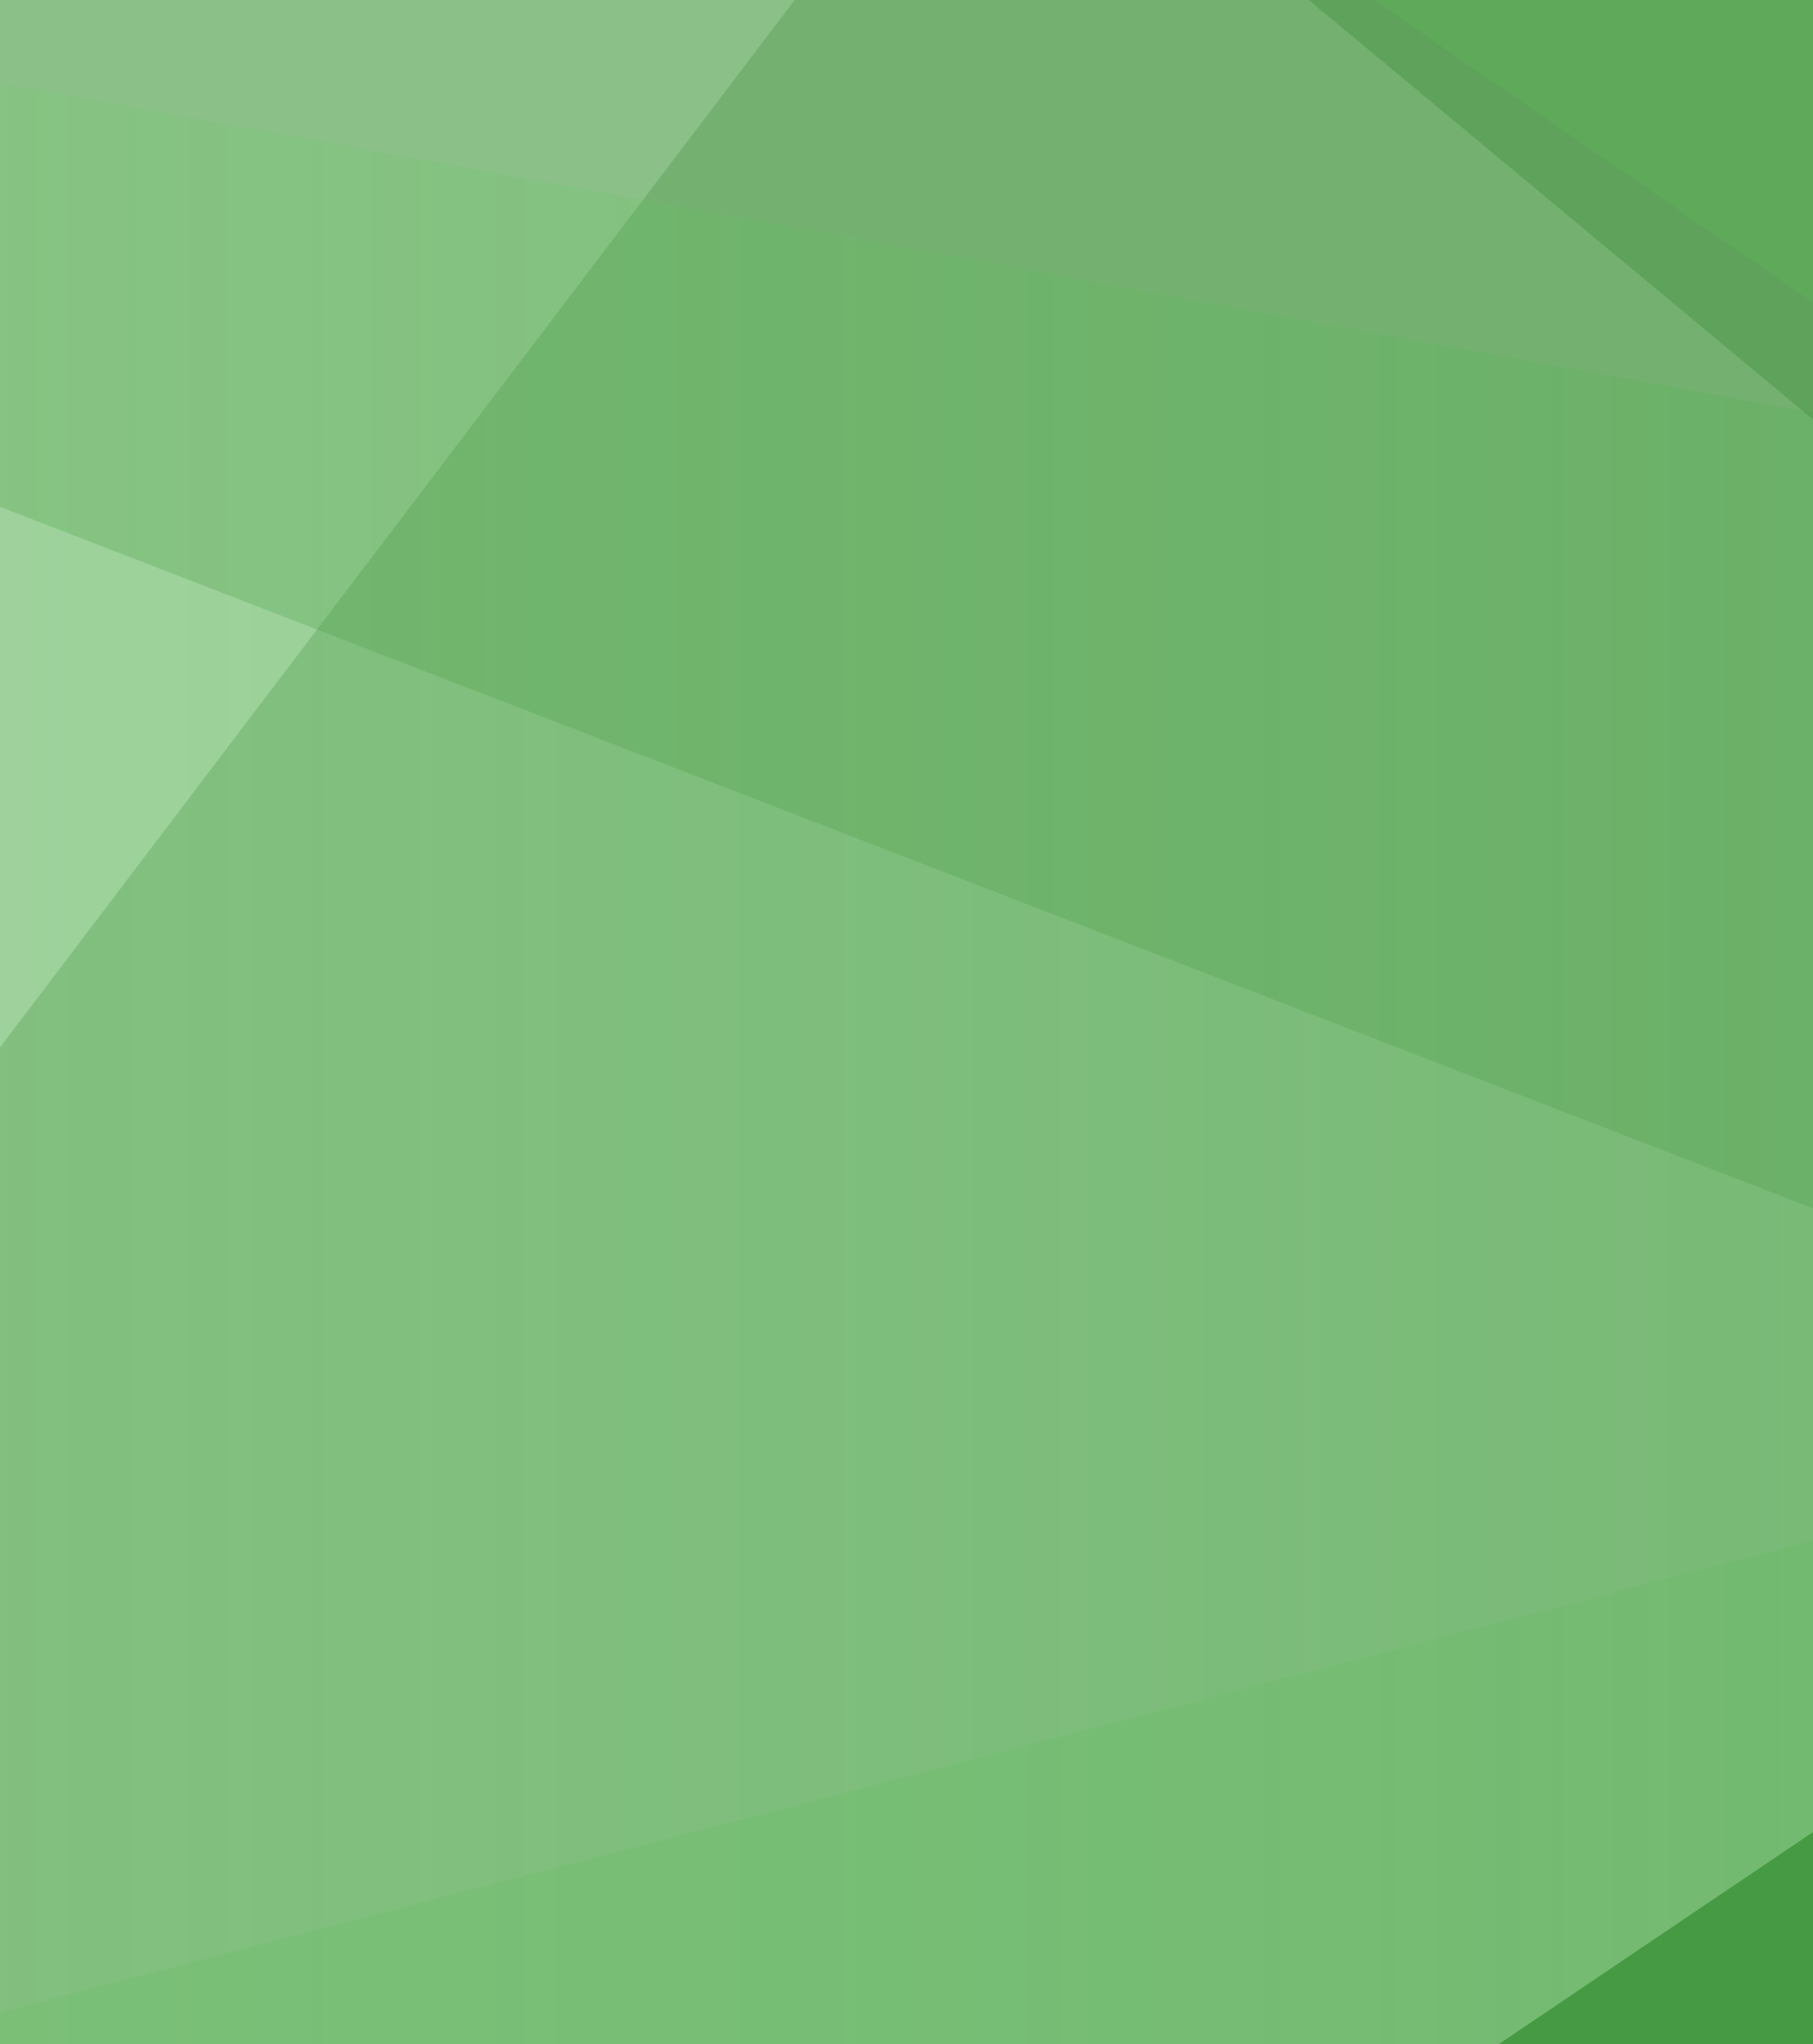 <?xml version="1.0" encoding="UTF-8"?><svg id="Layer_2" xmlns="http://www.w3.org/2000/svg" xmlns:xlink="http://www.w3.org/1999/xlink" viewBox="0 0 1038.25 1170.32"><defs><style>.cls-1{fill:none;}.cls-2{fill:url(#linear-gradient);}.cls-3{clip-path:url(#clippath);}.cls-4{fill:url(#linear-gradient-8);}.cls-5{fill:url(#linear-gradient-9);}.cls-6{fill:url(#linear-gradient-3);}.cls-7{fill:url(#linear-gradient-4);}.cls-8{fill:url(#linear-gradient-2);}.cls-9{fill:url(#linear-gradient-6);}.cls-10{fill:url(#linear-gradient-7);}.cls-11{fill:url(#linear-gradient-5);}.cls-12{opacity:.47;}</style><clipPath id="clippath"><rect class="cls-1" width="1038.25" height="1170.32"/></clipPath><linearGradient id="linear-gradient" x1="-1946.17" y1="3418.06" x2="-1946.17" y2="3418.06" gradientTransform="translate(5304033.07 4429701.19) scale(2725.45 -1295.82)" gradientUnits="userSpaceOnUse"><stop offset="0" stop-color="#61ce5b" stop-opacity="0"/><stop offset="0" stop-color="#4ea148" stop-opacity=".66"/><stop offset="0" stop-color="#468e40"/><stop offset="1" stop-color="#3b7f39"/></linearGradient><linearGradient id="linear-gradient-2" x1="-1946.23" y1="3418" x2="-1946.23" y2="3418" gradientTransform="translate(5342397.84 4316966.68) scale(2745.09 -1262.83)" gradientUnits="userSpaceOnUse"><stop offset="0" stop-color="#51b14f" stop-opacity=".32"/><stop offset="1" stop-color="#347033" stop-opacity=".32"/></linearGradient><linearGradient id="linear-gradient-3" x1="-1946.2" y1="3417.97" x2="-1946.2" y2="3417.97" gradientTransform="translate(6080358.01 4238985.65) scale(3124.31 -1240.03)" gradientUnits="userSpaceOnUse"><stop offset="0" stop-color="#5cc659" stop-opacity=".13"/><stop offset=".2" stop-color="#55b852" stop-opacity=".19"/><stop offset=".57" stop-color="#449241" stop-opacity=".3"/><stop offset="1" stop-color="#2c5e2a" stop-opacity=".43"/></linearGradient><linearGradient id="linear-gradient-4" x1="-1946.49" y1="3417.97" x2="-1945.27" y2="3417.97" gradientTransform="translate(6080352.54 4239006.7) scale(3124.31 -1240.03)" gradientUnits="userSpaceOnUse"><stop offset="0" stop-color="#74f970" stop-opacity="0"/><stop offset=".41" stop-color="#5ac257" stop-opacity=".17"/><stop offset=".8" stop-color="#449241" stop-opacity=".34"/><stop offset="1" stop-color="#3b7f39" stop-opacity=".42"/></linearGradient><linearGradient id="linear-gradient-5" x1="-1946.35" y1="3417.96" x2="-1946.35" y2="3417.96" gradientTransform="translate(3477664.72 4209623.62) scale(1786.85 -1231.44)" gradientUnits="userSpaceOnUse"><stop offset="0" stop-color="#51b14f" stop-opacity=".45"/><stop offset=".21" stop-color="#479b45" stop-opacity=".45"/><stop offset=".49" stop-color="#3d843b" stop-opacity=".45"/><stop offset=".76" stop-color="#377735" stop-opacity=".45"/><stop offset="1" stop-color="#357233" stop-opacity=".45"/></linearGradient><linearGradient id="linear-gradient-6" x1="-1946.35" y1="3417.92" x2="-1946.35" y2="3417.92" gradientTransform="translate(3478394.24 4122676.87) scale(1787.22 -1206.01)" gradientUnits="userSpaceOnUse"><stop offset="0" stop-color="#51b14f"/><stop offset=".21" stop-color="#479b45"/><stop offset=".49" stop-color="#3d843b"/><stop offset=".76" stop-color="#377735"/><stop offset="1" stop-color="#357233"/></linearGradient><linearGradient id="linear-gradient-7" x1="-1946.42" y1="3417.92" x2="-1946.42" y2="3417.92" gradientTransform="translate(2865040.55 4122676.87) scale(1472.04 -1206.01)" gradientUnits="userSpaceOnUse"><stop offset="0" stop-color="#4f9947"/><stop offset="1" stop-color="#488c41"/></linearGradient><linearGradient id="linear-gradient-8" x1="-1946.11" y1="3417.18" x2="-1946.11" y2="3417.18" gradientTransform="translate(3477672.32 4209624.04) scale(1786.85 -1231.44)" gradientUnits="userSpaceOnUse"><stop offset="0" stop-color="#73ed69" stop-opacity=".23"/><stop offset=".08" stop-color="#66d55e" stop-opacity=".23"/><stop offset=".19" stop-color="#5abe53" stop-opacity=".23"/><stop offset=".3" stop-color="#51ad4b" stop-opacity=".23"/><stop offset=".43" stop-color="#4ca346" stop-opacity=".23"/><stop offset=".59" stop-color="#4aa045" stop-opacity=".23"/><stop offset=".63" stop-color="#4aa045" stop-opacity=".23"/><stop offset="1" stop-color="#4aa045" stop-opacity=".23"/></linearGradient><linearGradient id="linear-gradient-9" x1="-1945.85" y1="3416.39" x2="-1945.85" y2="3416.39" gradientTransform="translate(5861279.08 2678009.8) scale(3011.73 -783.5)" gradientUnits="userSpaceOnUse"><stop offset="0" stop-color="#6bdd62" stop-opacity="0"/><stop offset=".19" stop-color="#61ca59" stop-opacity=".07"/><stop offset=".48" stop-color="#54b34e" stop-opacity=".17"/><stop offset=".76" stop-color="#4da547" stop-opacity=".28"/><stop offset="1" stop-color="#4aa045" stop-opacity=".36"/></linearGradient></defs><g id="Layer_1-2"><g class="cls-3"><g id="Grupo_1"><g id="Enmascarar_grupo_1"><g id="bg-profile"><path id="Rectángulo_2" class="cls-2" d="M-762.9-239.3l3326.96-38.37,5.2,1545.91-3326.96,38.37-5.2-1545.91Z"/><g id="Grupo_2"><path id="Trazado_1-2" class="cls-8" d="M-602.58,1393.8L568.97-150.14l2184.62,41.59V1355.43l-3356.17,38.37Z"/><path id="Trazado_2" class="cls-6" d="M-1066.21-122.27L2753.59,1355.43l-5.2-1516.07L-1066.21-122.27Z"/><path id="Trazado_3" class="cls-7" d="M-1072.9-147.66l137.64,1516.07,3682.16-38.37-5.2-784.08L-1072.9-147.66Z"/><path id="Trazado_4" class="cls-11" d="M568.97-150.14l1808.97,1504.6,375.64,.97V-108.55L568.97-150.14Z"/><path id="Trazado_5" class="cls-9" d="M2753.59-108.55V1355.43l-2185.07,10.5L2753.59-108.55Z"/><g id="Grupo_1-2" class="cls-12"><path id="Trazado_6" class="cls-10" d="M2374.36-108.55L953.86,1365.93l1799.72-10.5V-108.55h-379.23Z"/></g><path id="Trazado_7" class="cls-4" d="M2753.59,1355.43L568.97-150.14l2184.62,41.59V1355.43Z"/><path id="Trazado_8" class="cls-5" d="M2753.59,435.89L-928.57,1393.8l3682.16-38.37V435.89Z"/></g></g></g></g></g></g></svg>